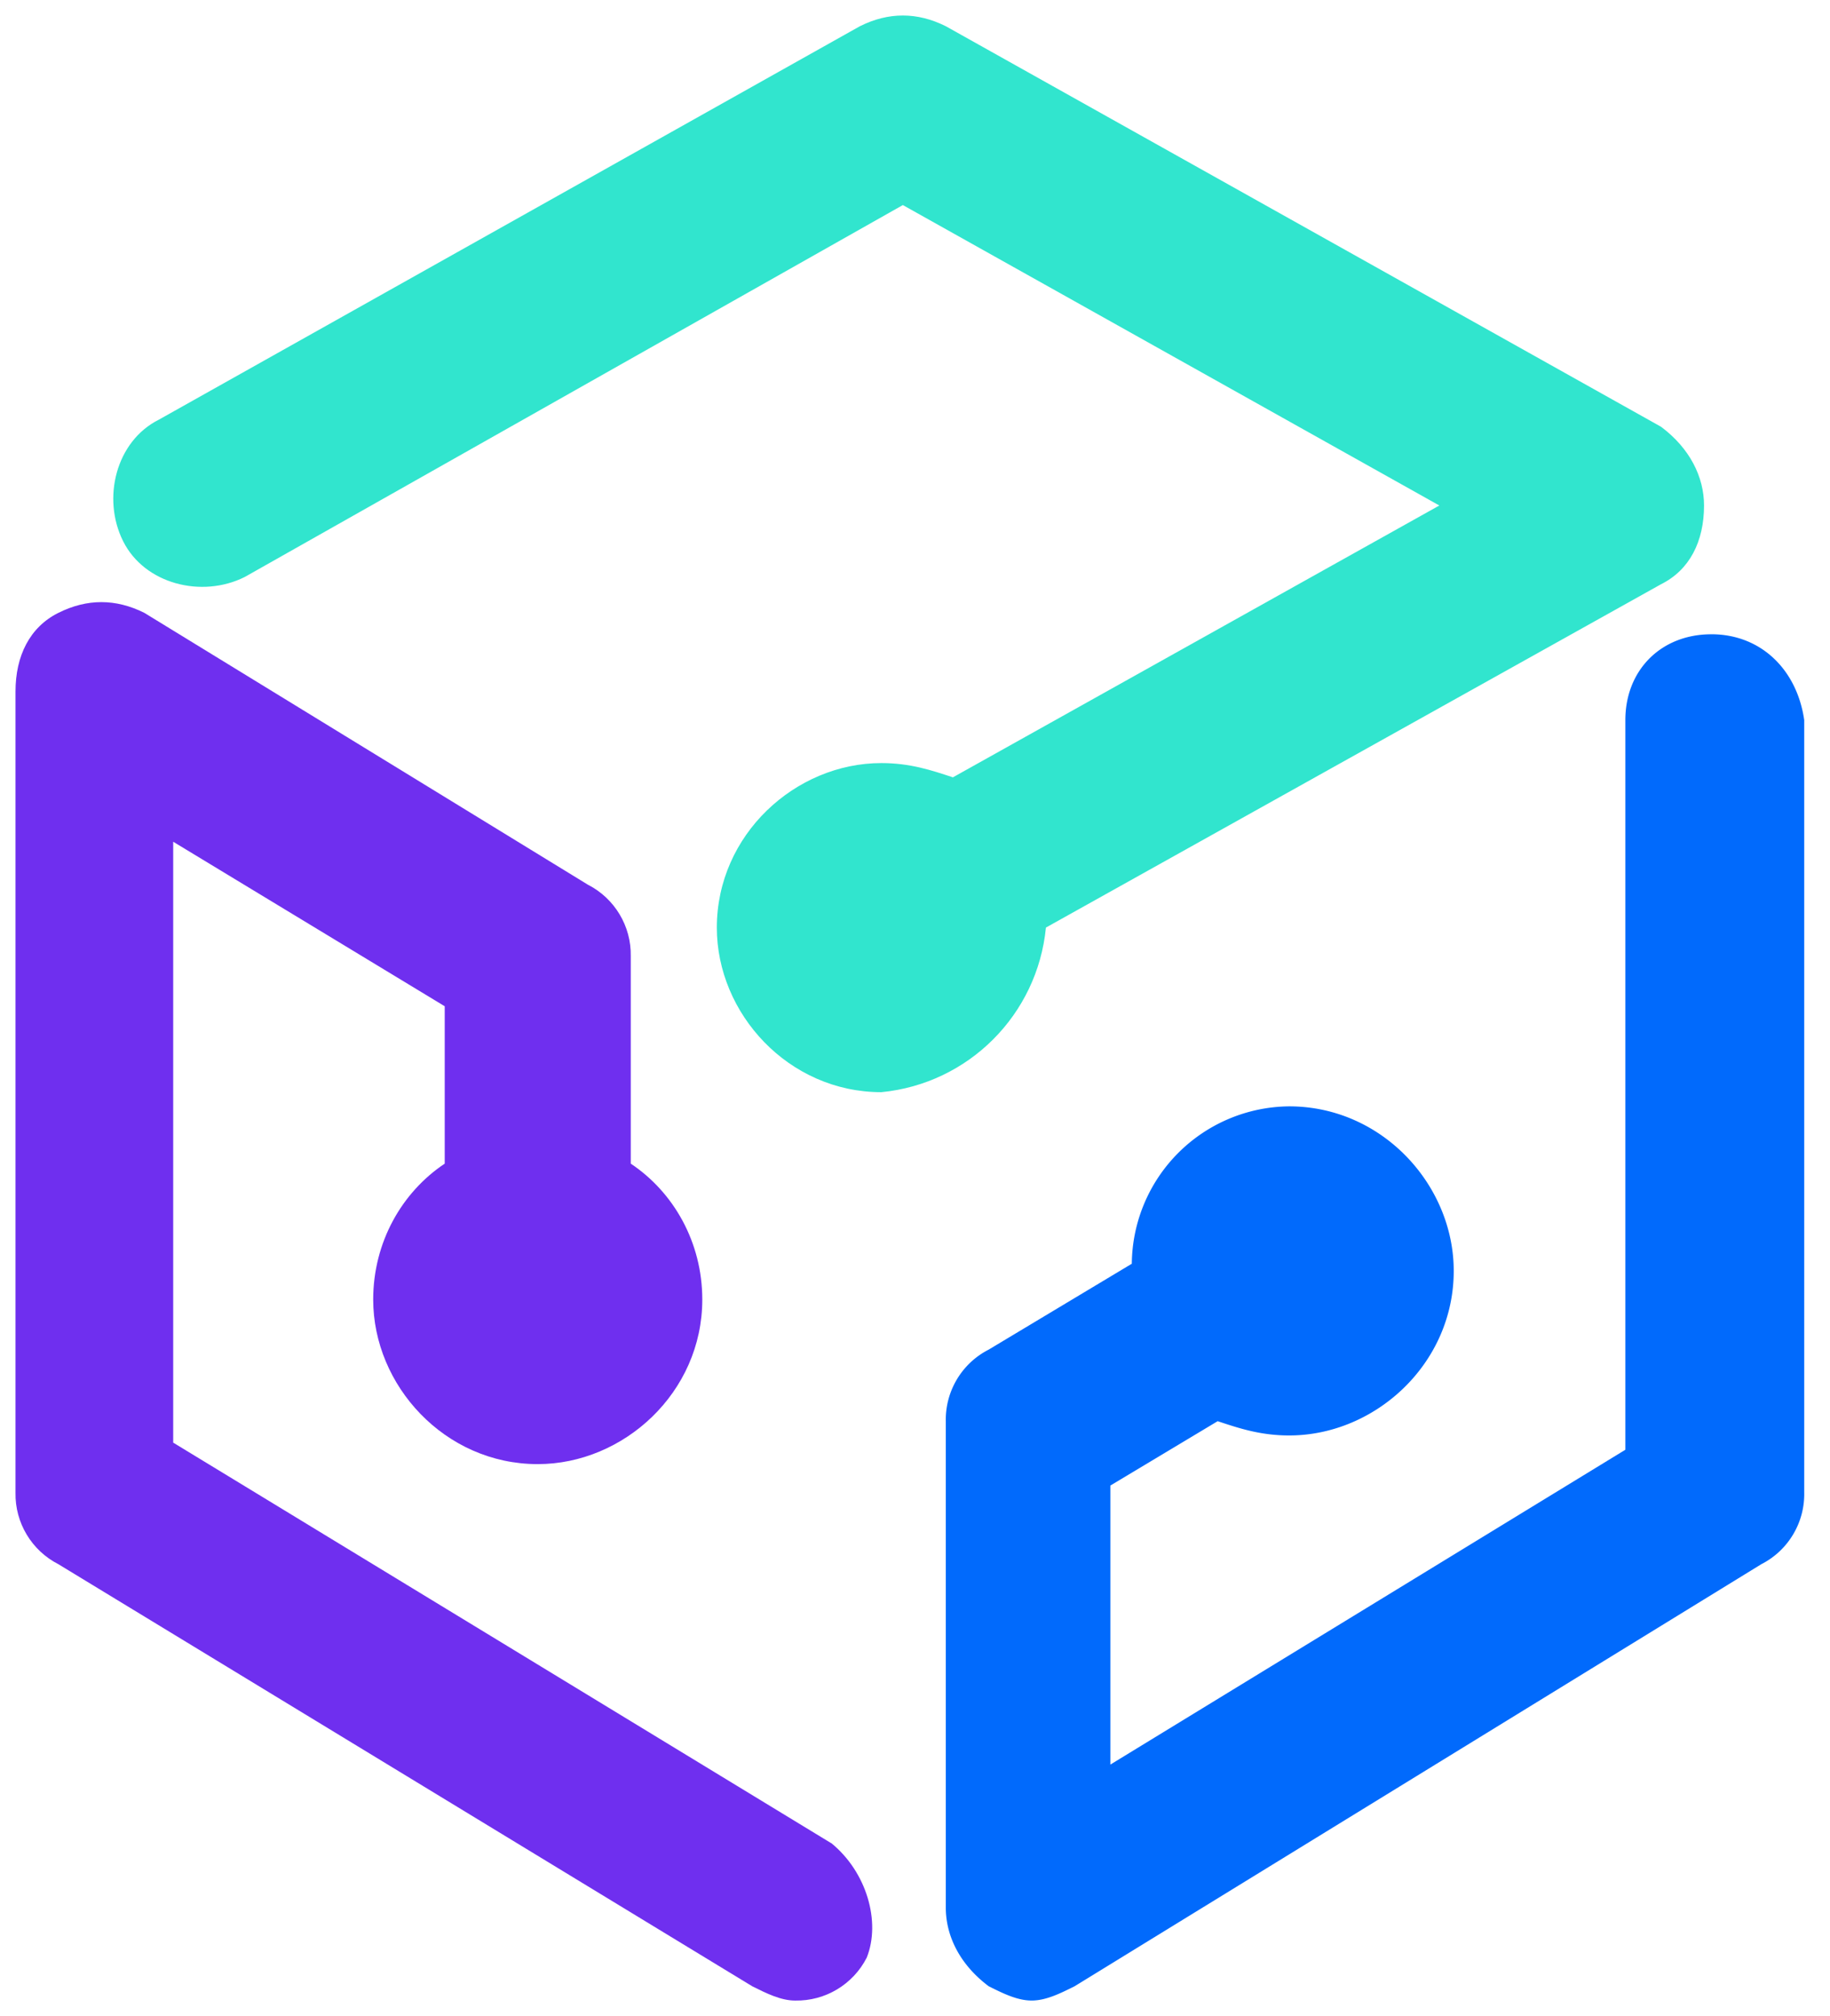 <svg xmlns="http://www.w3.org/2000/svg" xmlns:xlink="http://www.w3.org/1999/xlink" viewBox="0 0 59 65" fill="#fff" fill-rule="evenodd" stroke="#000" stroke-linecap="round" stroke-linejoin="round"><use xlink:href="#A" x=".5" y=".5"/><symbol id="A" overflow="visible"><g stroke="none" fill-rule="nonzero"><path d="M26.302 58.925L5.084 46.009V26.637l8.754 5.304v5.074c-1.384.923-2.306 2.537-2.306 4.382 0 2.768 2.306 5.305 5.305 5.305 2.768 0 5.305-2.306 5.305-5.305 0-1.845-.923-3.46-2.306-4.382v-6.688c.018-.97-.52-1.865-1.384-2.306l-14.3-8.764c-.923-.46-1.845-.46-2.768 0S0 20.641 0 21.794v25.83c-.018.97.52 1.865 1.384 2.306l22.37 13.607c.46.23.923.46 1.384.46.97.018 1.865-.52 2.306-1.384.46-1.153 0-2.768-1.153-3.7z" fill="#6f2fef"/><path d="M33.221 29.404l19.834-11.07c.923-.46 1.384-1.384 1.384-2.537 0-.923-.46-1.845-1.384-2.537L29.992.345c-.923-.46-1.845-.46-2.768 0L4.623 13.029c-1.384.692-1.845 2.537-1.153 3.92s2.537 1.845 3.92 1.153L28.608 6.111l17.297 9.686-15.683 8.764c-.692-.23-1.384-.46-2.306-.46-2.768 0-5.305 2.306-5.305 5.305 0 2.768 2.306 5.305 5.305 5.305 2.81-.273 5.03-2.496 5.305-5.305z" fill="#31e5ce"/><path d="M54.67 19.949c-1.614 0-2.768 1.153-2.768 2.768v23.522l-16.604 10.15v-8.995l3.46-2.076c.692.23 1.384.46 2.306.46 2.768 0 5.305-2.306 5.305-5.305 0-2.768-2.306-5.305-5.305-5.305a5.12 5.12 0 0 0-5.074 5.074l-4.613 2.768c-.864.44-1.402 1.336-1.384 2.306v15.683c0 .923.46 1.845 1.384 2.537.46.23.923.46 1.384.46s.923-.23 1.384-.46l22.14-13.607c.864-.44 1.402-1.336 1.384-2.306V22.716c-.23-1.614-1.384-2.768-2.998-2.768z" fill="#016afc"/></g></symbol></svg>